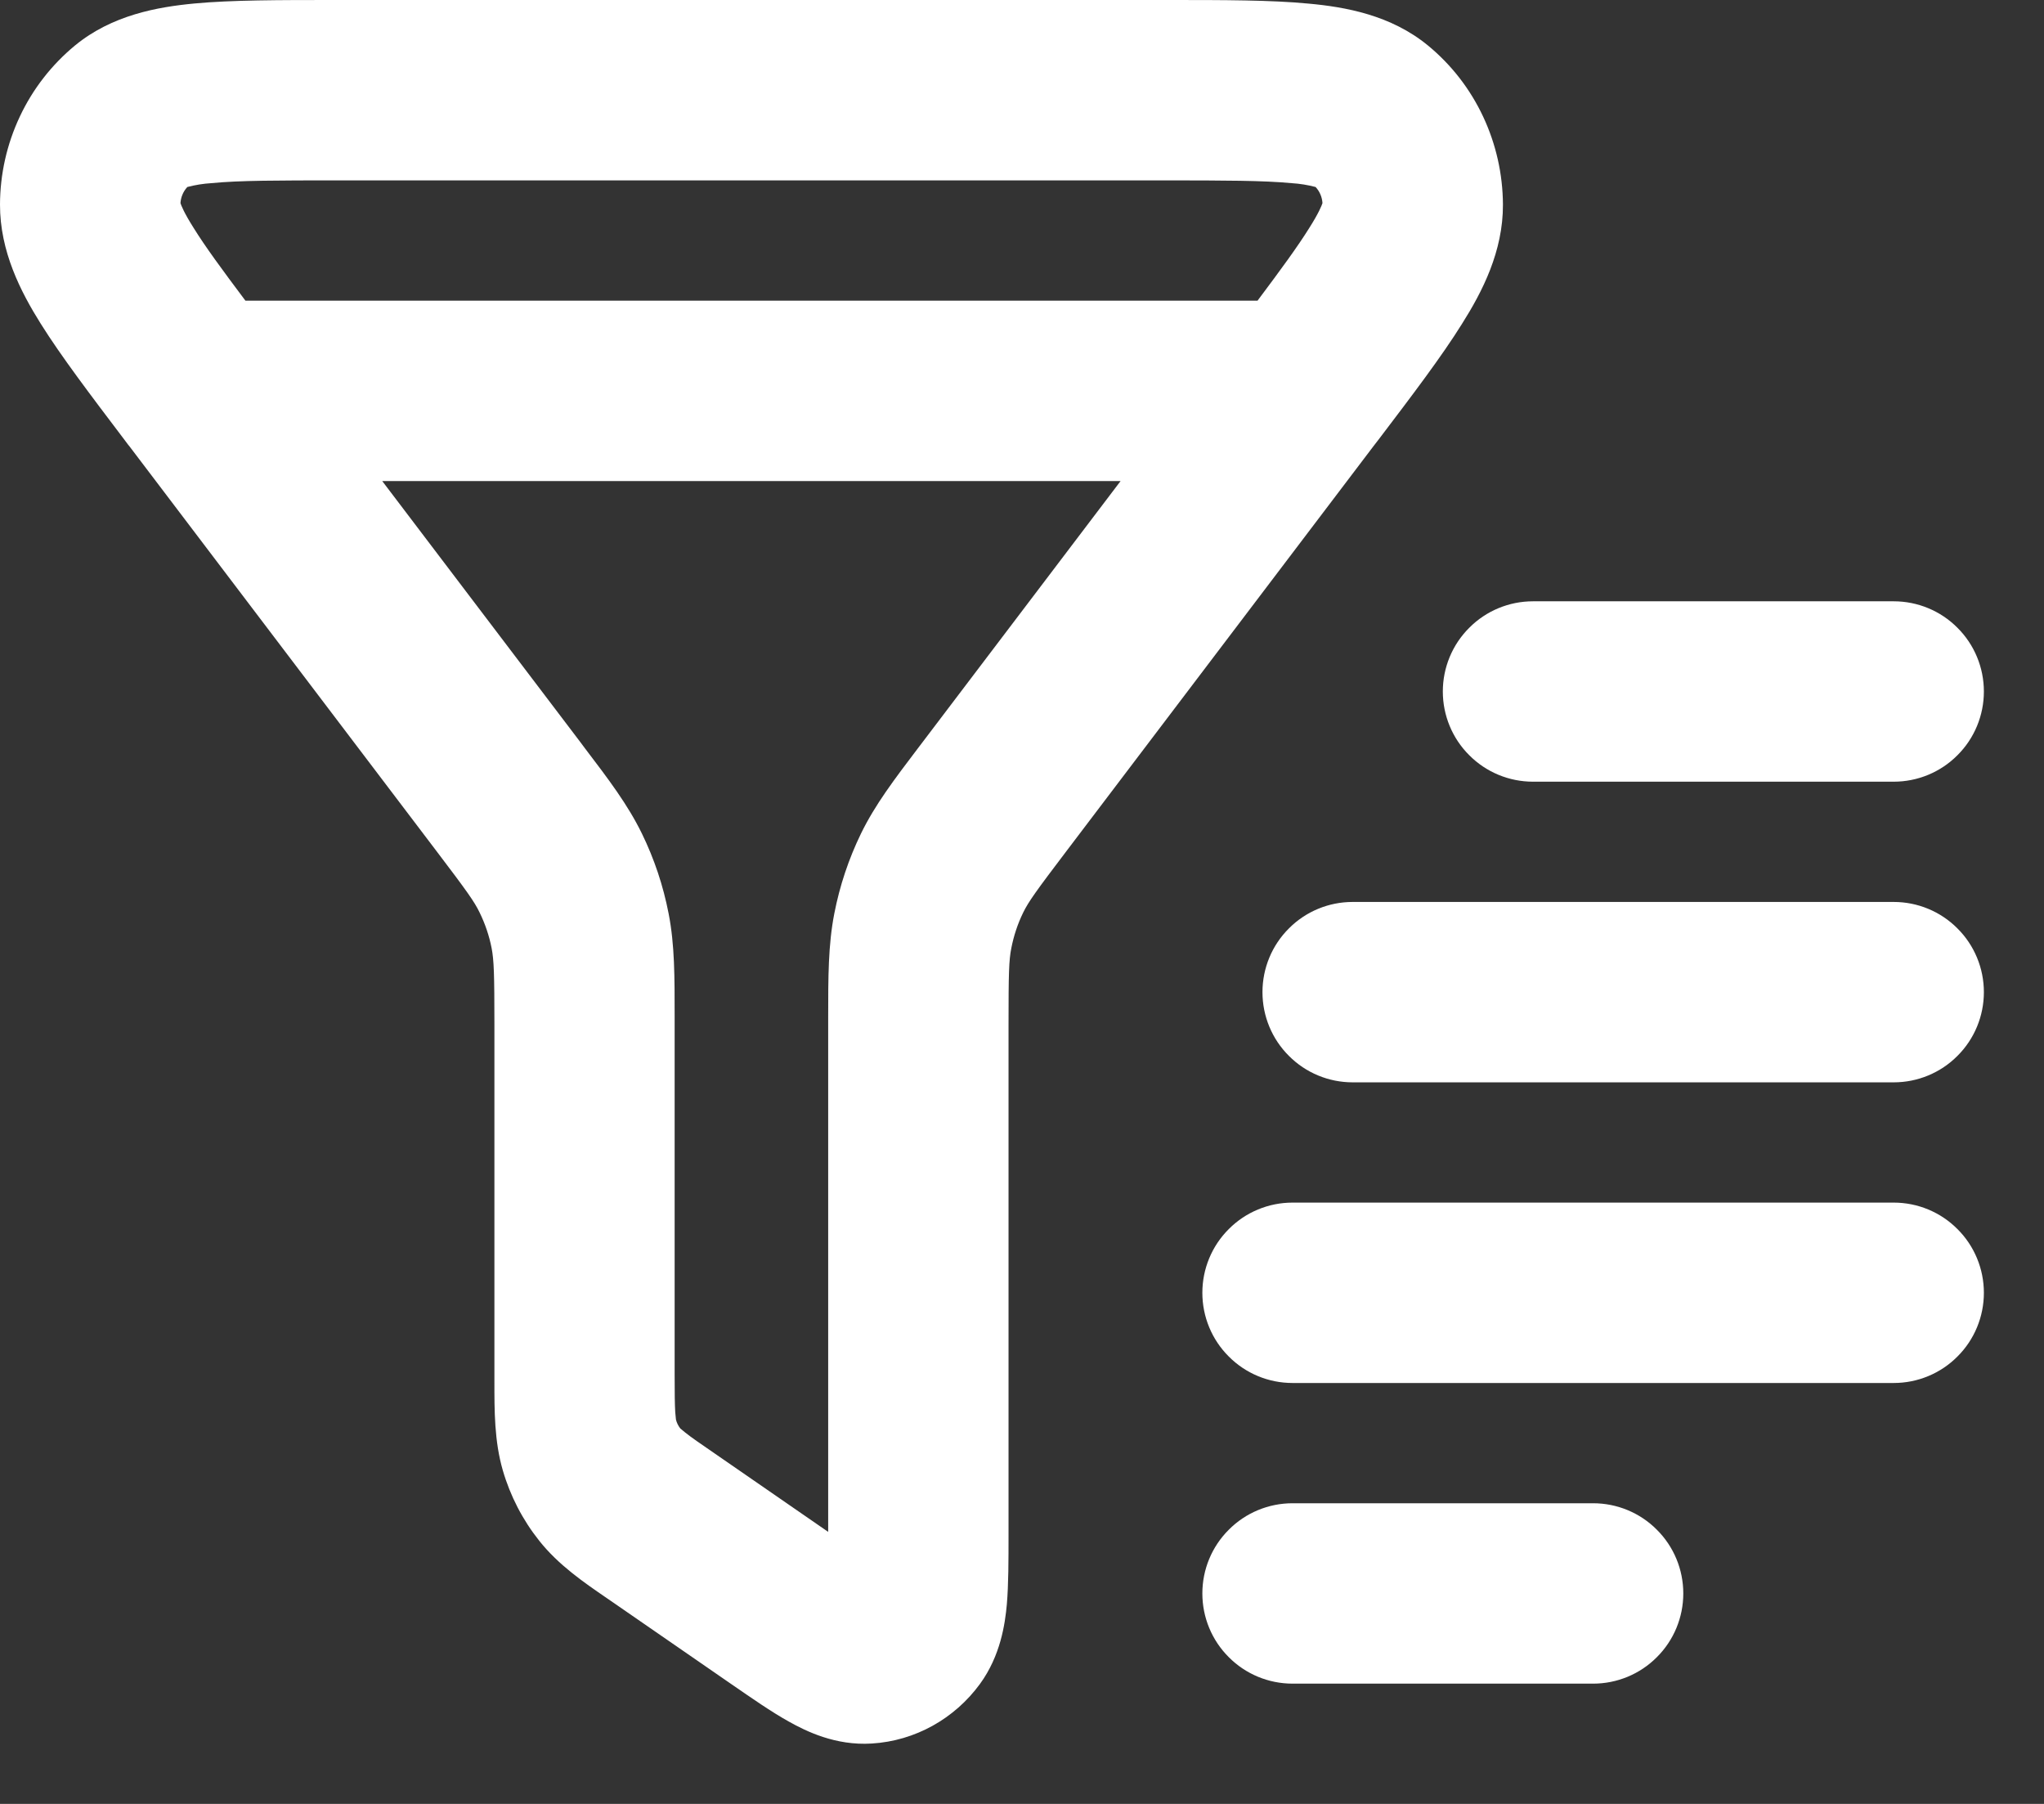 <svg width="17" height="15" viewBox="0 0 17 15" fill="none" xmlns="http://www.w3.org/2000/svg">
<rect x="0" y="0" width="17" height="15" fill="#333333" stroke="none"/>
<path d="M2.782 0H9.718C10.175 0 10.572 2.10479e-07 10.883 0.03C11.19 0.058 11.568 0.125 11.876 0.378C12.273 0.704 12.497 1.192 12.5 1.7C12.502 2.09 12.328 2.426 12.16 2.692C11.992 2.962 11.749 3.282 11.465 3.656L11.434 3.696L11.424 3.709L8.869 7.078C8.617 7.41 8.554 7.498 8.51 7.588C8.464 7.682 8.431 7.782 8.411 7.885C8.391 7.985 8.388 8.097 8.388 8.519V12.762C8.388 12.97 8.388 13.174 8.374 13.34C8.359 13.504 8.322 13.767 8.15 14.003C7.94 14.29 7.613 14.476 7.25 14.498C6.948 14.517 6.703 14.395 6.56 14.315C6.416 14.235 6.251 14.12 6.084 14.005L5.095 13.322L5.047 13.289C4.856 13.158 4.644 13.013 4.485 12.812C4.347 12.639 4.244 12.44 4.182 12.227C4.111 11.983 4.112 11.727 4.112 11.489V8.519C4.112 8.097 4.108 7.985 4.089 7.885C4.069 7.782 4.035 7.682 3.989 7.588C3.946 7.498 3.883 7.41 3.631 7.078L1.075 3.709L1.065 3.697L1.035 3.657C0.751 3.282 0.508 2.962 0.339 2.692C0.172 2.426 -0.001 2.09 4.31462e-06 1.7C0.001 1.447 0.057 1.198 0.165 0.969C0.272 0.741 0.429 0.539 0.624 0.378C0.932 0.125 1.31 0.058 1.617 0.029C1.928 -1.93715e-07 2.324 0 2.782 0ZM3.179 4L4.826 6.17L4.861 6.217C5.062 6.481 5.222 6.692 5.339 6.932C5.442 7.143 5.516 7.365 5.561 7.597C5.612 7.858 5.611 8.124 5.611 8.461V11.429C5.611 11.587 5.612 11.676 5.616 11.743L5.622 11.805C5.629 11.832 5.641 11.856 5.658 11.878L5.699 11.912C5.749 11.952 5.819 12 5.947 12.088L6.888 12.738V8.46C6.888 8.123 6.888 7.857 6.939 7.596C6.984 7.365 7.058 7.143 7.161 6.931C7.278 6.691 7.438 6.481 7.639 6.216L7.674 6.17L9.32 4H3.179ZM10.459 2.5C10.654 2.24 10.793 2.05 10.889 1.896C10.969 1.77 10.993 1.708 10.999 1.689C10.996 1.639 10.976 1.592 10.942 1.555C10.877 1.538 10.81 1.527 10.742 1.523C10.51 1.501 10.186 1.5 9.682 1.5H2.818C2.314 1.5 1.99 1.5 1.758 1.523C1.69 1.527 1.623 1.538 1.558 1.555C1.524 1.592 1.504 1.639 1.501 1.689C1.507 1.708 1.531 1.77 1.611 1.896C1.707 2.051 1.846 2.24 2.041 2.5H10.459ZM12 5.75C12 5.551 12.079 5.36 12.22 5.22C12.36 5.079 12.551 5 12.75 5H15.75C15.949 5 16.14 5.079 16.28 5.22C16.421 5.36 16.5 5.551 16.5 5.75C16.5 5.949 16.421 6.14 16.28 6.28C16.14 6.421 15.949 6.5 15.75 6.5H12.75C12.551 6.5 12.36 6.421 12.22 6.28C12.079 6.14 12 5.949 12 5.75ZM10.5 8.25C10.5 8.051 10.579 7.86 10.72 7.72C10.86 7.579 11.051 7.5 11.25 7.5H15.75C15.949 7.5 16.14 7.579 16.28 7.72C16.421 7.86 16.5 8.051 16.5 8.25C16.5 8.449 16.421 8.64 16.28 8.78C16.14 8.921 15.949 9 15.75 9H11.25C11.051 9 10.86 8.921 10.72 8.78C10.579 8.64 10.5 8.449 10.5 8.25ZM10 10.75C10 10.551 10.079 10.36 10.22 10.22C10.36 10.079 10.551 10 10.75 10H15.75C15.949 10 16.14 10.079 16.28 10.22C16.421 10.36 16.5 10.551 16.5 10.75C16.5 10.949 16.421 11.14 16.28 11.28C16.14 11.421 15.949 11.5 15.75 11.5H10.75C10.551 11.5 10.36 11.421 10.22 11.28C10.079 11.14 10 10.949 10 10.75ZM10 13.25C10 13.051 10.079 12.86 10.22 12.72C10.36 12.579 10.551 12.5 10.75 12.5H13.25C13.449 12.5 13.64 12.579 13.78 12.72C13.921 12.86 14 13.051 14 13.25C14 13.449 13.921 13.64 13.78 13.78C13.64 13.921 13.449 14 13.25 14H10.75C10.551 14 10.36 13.921 10.22 13.78C10.079 13.64 10 13.449 10 13.25Z" fill="white"/>
</svg>
